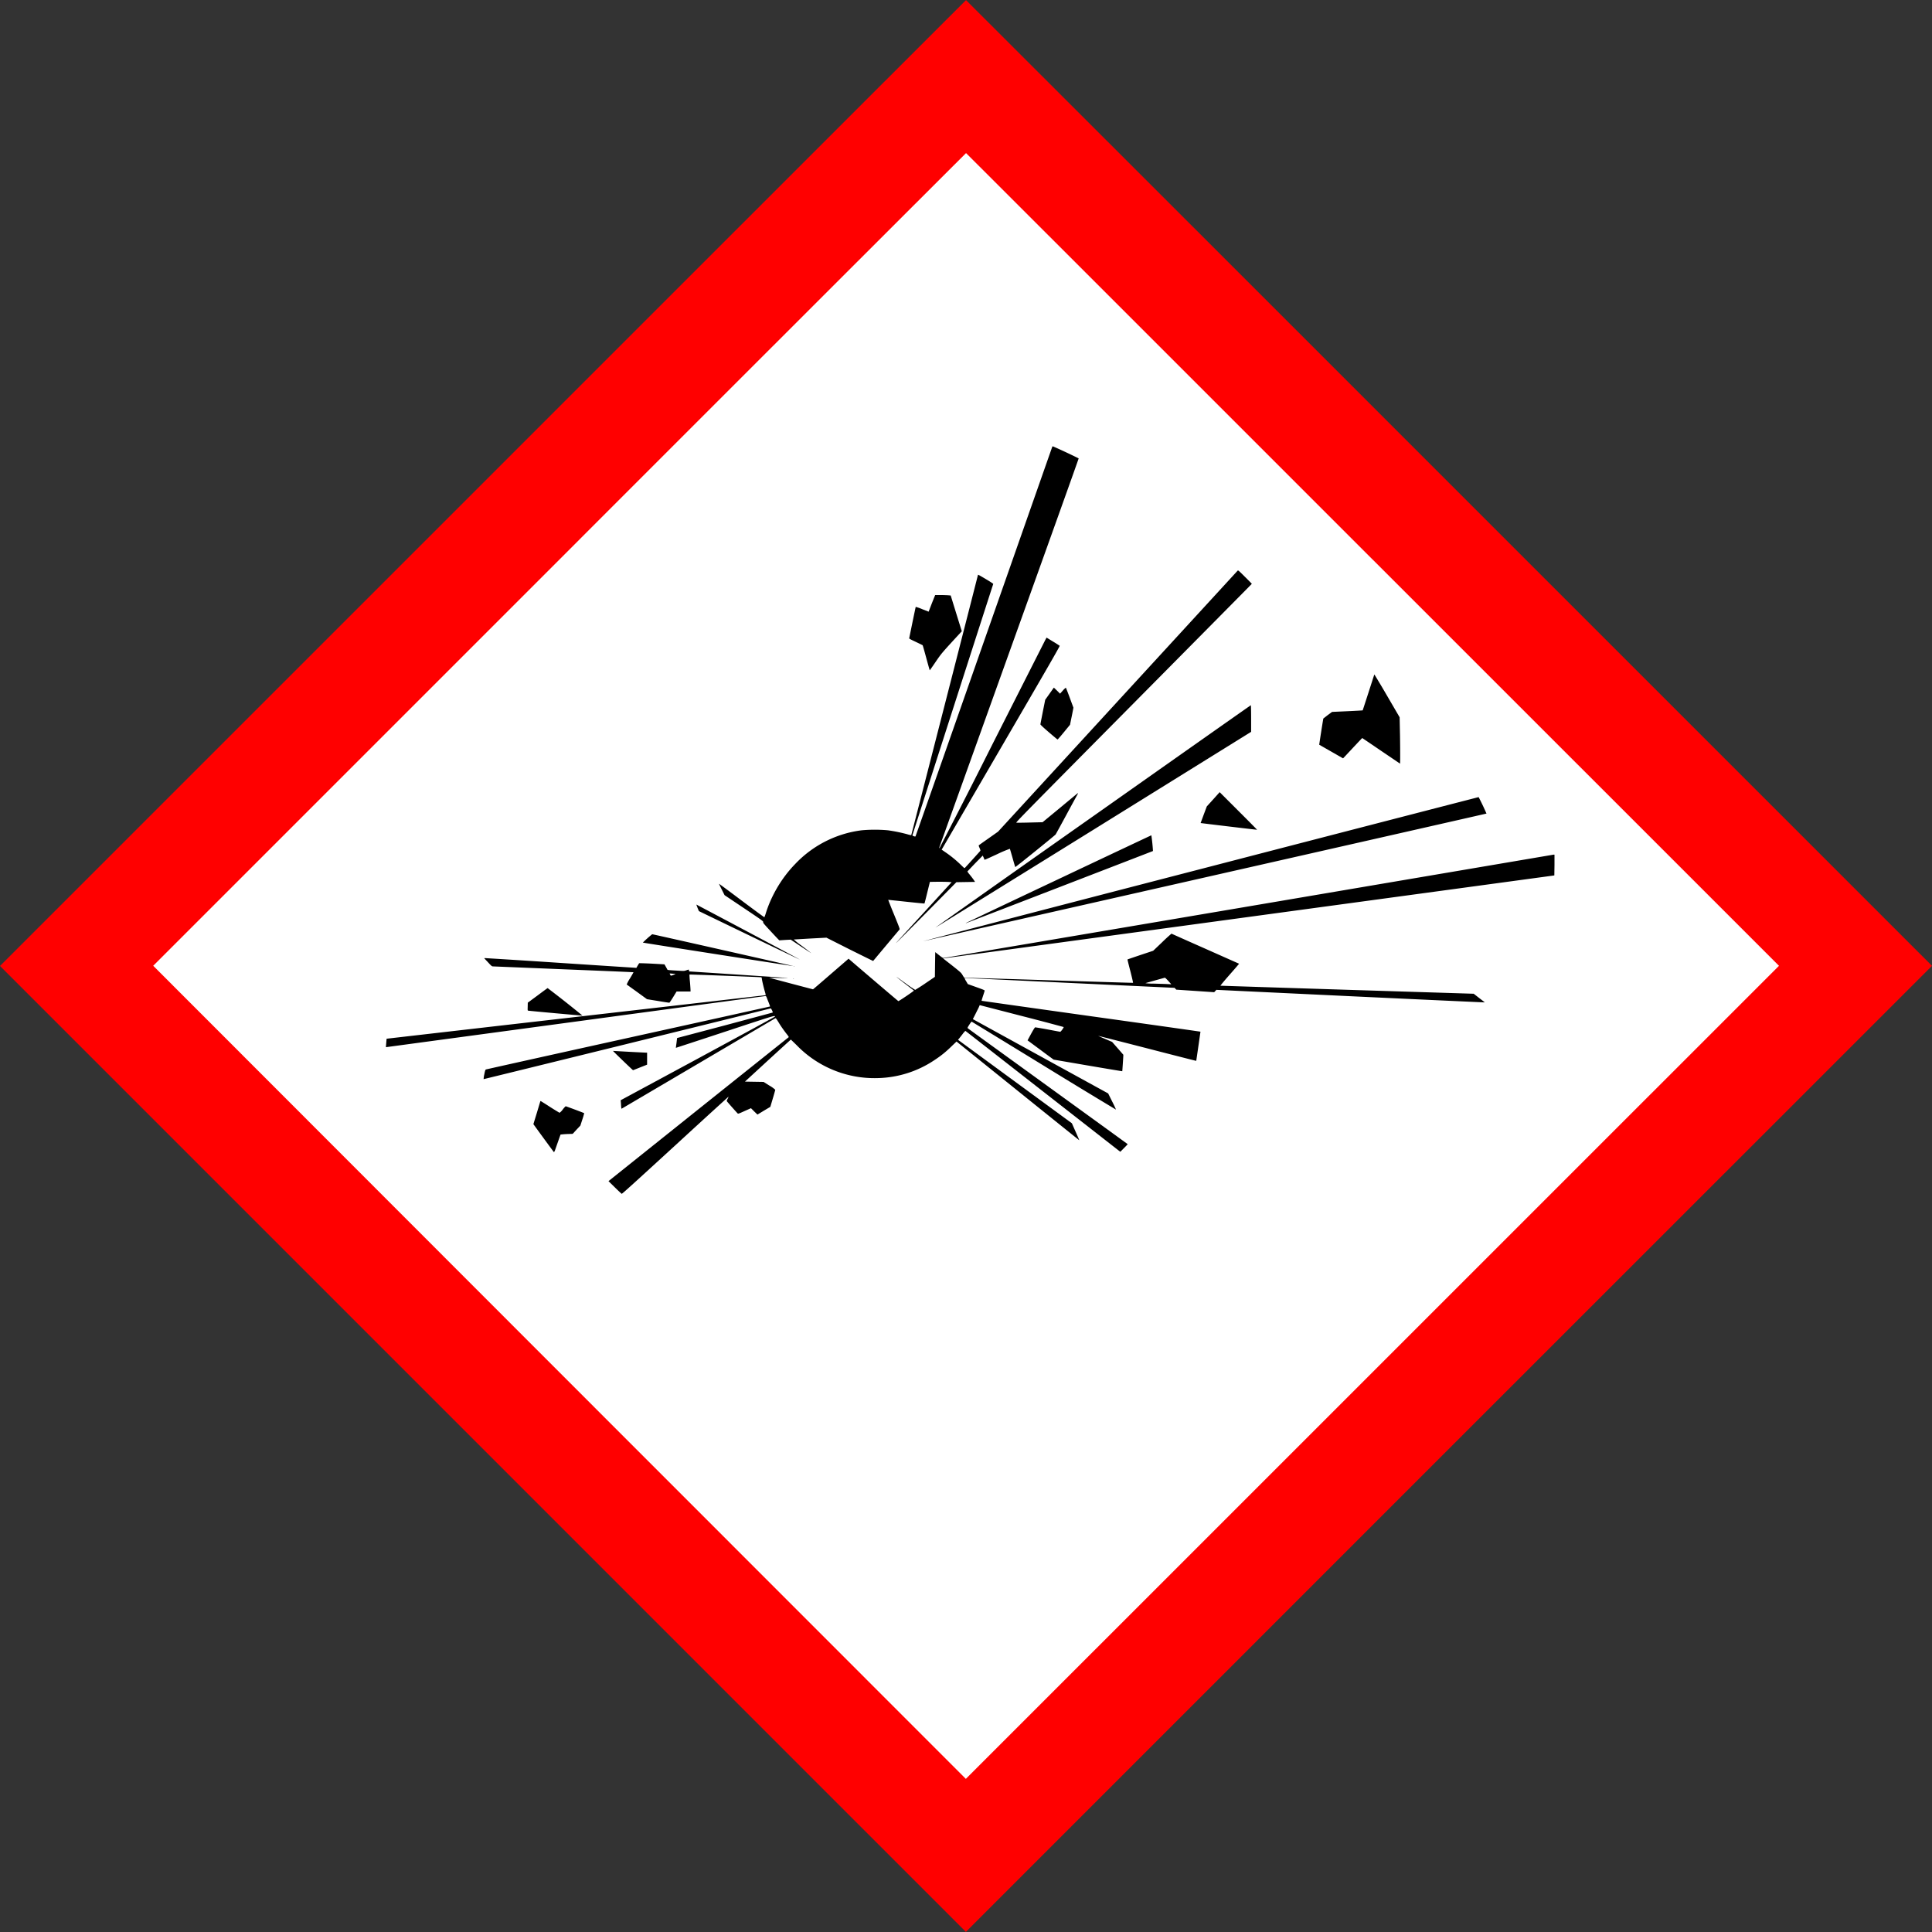 <svg xmlns="http://www.w3.org/2000/svg" width="50mm" height="50mm" viewBox="0 0 50 50"><rect x="0" y="0" width="50" height="50" fill="#333333" stroke="none"/><path d="m1.703 25 23.294 23.296 23.295-23.3c-7.766-7.76-15.519-15.535-23.291-23.29z" fill="#fff"/><path d="M12.498 12.502 0 24.999l12.5 12.5 12.497 12.498 12.5-12.501L50 24.996 37.501 12.498A23729.417 23729.417 0 0 0 25.001.003c-.002 0-5.629 5.624-12.503 12.499zm23.024 1.977L46.04 24.995 35.517 35.517l-10.521 10.52L14.48 35.517 3.965 24.994l10.516-10.516a16804.59 16804.59 0 0 1 10.52-10.516c.002 0 4.737 4.733 10.52 10.517z" fill="red"/><path d="M27.244 11.552c-.006 0-.01.007-.015.02l-1.77 5.044c-.968 2.763-1.763 5.027-1.766 5.03-.01.011-.08-.014-.08-.028.001-.009 2.07-6.447 2.092-6.504.002-.007-.06-.049-.186-.124-.187-.111-.21-.123-.21-.11 0 .012-1.723 6.73-1.726 6.734a.568.568 0 0 1-.104-.024 4.059 4.059 0 0 0-.5-.102 3.777 3.777 0 0 0-.68 0 2.86 2.86 0 0 0-1.725.878c-.34.35-.61.804-.754 1.266a.944.944 0 0 1-.038.106c-.003.003-.266-.19-.586-.43-.32-.241-.585-.437-.587-.435-.002.002.03.068.07.148l.073.146.503.337c.486.326.5.338.496.36-.004.02.013.04.153.192a26.654 26.654 0 0 0 .21.225l.054.055.148-.01.148-.008.278.185c.152.101.268.175.253.164a10.94 10.94 0 0 0-.244-.188 2.162 2.162 0 0 1-.208-.165l.428-.025.417-.022.6.303c.332.165.606.3.609.3a220.192 220.192 0 0 1 .684-.816c.009-.011-.016-.075-.144-.389a10.466 10.466 0 0 1-.15-.377c.002 0 .212.021.468.049.256.027.466.048.47.046.002-.003.036-.13.072-.282l.069-.278.207-.003c.114 0 .24.002.28.005l.075.006-.71.777c-.392.426-.719.784-.728.796-.032.038.25-.245.911-.913l.65-.66.243-.004.24-.004-.041-.062a2.709 2.709 0 0 0-.102-.132.454.454 0 0 1-.055-.076l.2-.21.197-.2.022.047c.012.026.02.05.02.055 0 .013.011.009.342-.144a3.13 3.13 0 0 1 .318-.134c.003.003.034.11.07.236.035.126.067.232.07.236.007.006 1.015-.808 1.044-.843.007-.009.132-.237.278-.507a52.809 52.809 0 0 1 .287-.527c.011-.02.017-.037.01-.036-.004.002-.212.174-.46.38l-.452.373-.325.008c-.179.005-.338.006-.353.005-.024-.003.155-.185 3.033-3.09 1.682-1.698 3.06-3.09 3.06-3.092 0-.004-.08-.085-.177-.181-.165-.165-.176-.173-.19-.16l-3.107 3.384-3.093 3.37-.245.173c-.134.094-.248.175-.253.18-.006.006 0 .028.02.071.023.055.025.065.015.077-.009.012-.33.367-.392.433-.016.015-.016.014-.089-.056a2.982 2.982 0 0 0-.436-.357l-.08-.055 1.533-2.634c1.209-2.076 1.53-2.634 1.522-2.642a3.122 3.122 0 0 0-.174-.11l-.166-.102-.028.051-1.381 2.726a207.254 207.254 0 0 1-1.363 2.673c-.008 0-.007-.01.004-.044.01-.023.823-2.291 1.809-5.04.987-2.748 1.793-5 1.79-5.004a16.102 16.102 0 0 0-.665-.311h-.007zM24.202 15.4l-.086.214-.083.216-.164-.064a1.177 1.177 0 0 0-.17-.06c-.002.004-.04.184-.085.402l-.084.41c-.003.01.034.03.167.092.096.046.177.085.181.089.004.003.045.15.093.326.047.175.089.32.09.322.002.002.07-.095.152-.216.157-.23.157-.228.651-.765l.027-.029-.144-.463-.143-.463-.062-.005a3.396 3.396 0 0 0-.2-.006h-.14zm11.368 2.057c-.003 0-.008.01-.01.02-.027.086-.291.903-.294.907-.002.002-.18.012-.397.022l-.395.018-.113.083-.114.089a38.16 38.16 0 0 0-.106.677l.617.353c.002 0 .113-.119.247-.263.135-.144.247-.263.25-.262.002 0 .223.15.492.333l.487.33.002-.12c.001-.067 0-.34-.004-.603l-.01-.478-.323-.554a23.142 23.142 0 0 0-.329-.552zm-8.295.338-.016.02-.112.159-.097.136-.062.31c-.033.17-.062.316-.062.326.001.011.071.077.219.205.12.103.22.187.225.187.004 0 .08-.085.165-.19l.157-.191.035-.172c.02-.095.039-.194.044-.221l.009-.05-.095-.257a7.991 7.991 0 0 0-.1-.26.41.41 0 0 0-.079.075l-.072.08-.08-.08-.08-.077zm5.097.456c-.004 0-1.842 1.294-4.087 2.877a1852.762 1852.762 0 0 0-4.08 2.88c0 .002 1.841-1.137 4.089-2.532l4.085-2.536v-.347c0-.189-.004-.342-.007-.342zm-.807 2.25-.166.185-.167.184-.08.213-.08.217c.004.003 1.458.177 1.461.174.002-.001-.216-.222-.483-.488l-.485-.485zm6.703.128c-.005 0-3.242.836-7.195 1.862a3340.583 3340.583 0 0 0-7.186 1.868c.002.002 14.578-3.3 14.583-3.304a6.597 6.597 0 0 0-.203-.426zm-8.47.988c-.004.001-1.081.508-2.395 1.13A650.582 650.582 0 0 0 25 23.886c-.01.006-.006.007.009.002.029-.01 4.83-1.862 4.83-1.864a4.857 4.857 0 0 0-.042-.406zm10.415.5-7.897 1.34c-4.332.734-7.888 1.336-7.9 1.336-.015.001-.05-.024-.115-.075l-.097-.077-.005.32-.004.32-.25.17a4.78 4.78 0 0 1-.26.167 3.02 3.02 0 0 1-.233-.158c-.325-.236-.33-.235-.02.006l.22.17c.009.007-.392.278-.403.273-.006-.001-.99-.84-1.233-1.05l-.055-.048-.457.395c-.25.217-.46.397-.463.397-.004 0-.263-.068-.574-.15l-.564-.15.159.004c.087.003.22.004.295.007.131.003-.242-.025-.688-.053l-.992-.066-.843-.055-.002-.025c-.005-.028-.002-.027-.075-.002-.053.018-.06.017-.223.007a7.955 7.955 0 0 1-.212-.013l-.046-.007-.04-.073-.04-.07-.284-.016a11.277 11.277 0 0 0-.329-.013h-.042l-.037.06-.035.061-.042-.004c-.024-.001-.896-.057-1.939-.126a308.48 308.48 0 0 0-1.928-.123l-.03.002.097.103c.084.092.1.106.125.109l1.833.075c.991.04 1.806.074 1.809.077.002.002-.038.072-.088.156a.9.9 0 0 0-.087.161l.267.192.258.188.285.046c.156.027.29.047.295.044.006-.001.05-.067.098-.145l.088-.144h.361v-.03c0-.018-.006-.117-.015-.219a2.192 2.192 0 0 1-.013-.19c.005-.005 1.8.064 1.846.07.022.004.026.007.026.025 0 .031.044.225.078.34.028.097.028.097.01.101l-4.907.563c-2.69.308-4.889.562-4.89.562-.002.002-.02.216-.017.219l4.907-.662c2.698-.365 4.911-.662 4.919-.662.009 0 .02.018.033.053.01.03.035.089.053.135.017.045.03.083.028.083-.001.001-1.652.367-3.67.812-2.017.445-3.674.814-3.683.818-.014.006-.023.028-.042.126a.651.651 0 0 0-.018.124c.004.003 7.396-1.818 7.429-1.831.005-.002.021.021.035.05.018.037.022.056.016.058l-1.24.333-1.233.326-.015.126c-.01.07-.017.127-.016.128.001 0 .576-.187 1.277-.419 1.279-.422 1.288-.425 1.288-.39 0 .005-.898.493-1.996 1.087l-1.998 1.078.007.08c.003.043.005.093.008.11l.007.031 1.983-1.167c1.091-.642 1.99-1.172 1.998-1.175.011-.007.027.013.082.103.062.104.147.224.234.333.033.044.035.05.022.06-.008.005-1.059.844-2.336 1.864l-2.32 1.855.163.16c.09.089.172.164.178.168.01.006.32-.277 1.388-1.255a255.57 255.57 0 0 1 1.378-1.26.266.266 0 0 1-.024.056.298.298 0 0 0-.024.057c0 .006.229.265.282.32.014.014.022.012.18-.06l.166-.074.084.084.084.081.165-.1.168-.1.064-.215c.036-.118.063-.22.064-.227a.797.797 0 0 0-.152-.108l-.15-.095-.243-.004-.24-.004.593-.545c.326-.299.594-.543.596-.543l.147.143a2.802 2.802 0 0 0 2.098.854 2.741 2.741 0 0 0 1.462-.46c.187-.123.304-.218.474-.385l.106-.101 1.586 1.277c.874.704 1.589 1.278 1.59 1.277.001-.002-.04-.1-.094-.22l-.097-.219-1.474-1.08-1.473-1.08.029-.034c.015-.019.058-.072.092-.117a.515.515 0 0 1 .07-.08c.005.002.894.696 1.977 1.542l2 1.562.034.024.094-.095c.053-.053.096-.098.095-.101-.001-.003-.93-.676-2.062-1.496-1.132-.82-2.066-1.494-2.073-1.502-.014-.012-.011-.019.037-.095.033-.05.055-.08.062-.077.006.003.847.516 1.87 1.143a204.34 204.34 0 0 0 1.864 1.133 2.806 2.806 0 0 0-.1-.212l-.103-.207-1.751-.961-1.751-.962.06-.117.09-.18.028-.065 1.085.28a69.34 69.34 0 0 1 1.09.287.41.41 0 0 1-.088.123c-.004 0-.152-.027-.324-.06a9.872 9.872 0 0 0-.327-.056c-.009 0-.046.058-.106.167l-.092.17.218.161.337.25.12.088.886.152c.487.083.887.15.89.148.002-.003.017-.229.026-.375l.002-.051-.146-.168-.145-.165-.181-.077c-.1-.043-.18-.079-.179-.08.001 0 .568.144 1.26.322.691.179 1.263.324 1.27.324.006 0 .009-.002.009-.006l.055-.377.053-.37c-.002-.002-1.276-.183-2.832-.4-1.556-.218-2.83-.398-2.832-.4-.002-.001.015-.059.037-.127.024-.069.042-.13.042-.137 0-.01-.06-.034-.218-.09l-.218-.078-.045-.077a.334.334 0 0 1-.04-.08c.002-.002 1.226.056 2.72.127l2.715.127.022.022.023.025.491.033.49.033.029-.031.028-.03 3.472.165c1.91.09 3.473.161 3.474.16.002-.001-.064-.051-.143-.112l-.144-.112-3.27-.102c-1.8-.057-3.276-.105-3.283-.106-.006-.001.092-.12.236-.284.137-.155.247-.284.245-.285l-.873-.388c-.48-.212-.873-.388-.876-.39a4.252 4.252 0 0 0-.24.22l-.234.223-.331.11c-.18.061-.331.112-.333.115-.003.002.03.137.073.3.042.163.073.3.07.304-.003.003-.985-.028-2.183-.066a600.29 600.29 0 0 0-2.184-.066.395.395 0 0 1-.044-.066c-.037-.062-.046-.071-.271-.25l-.234-.183.044-.006 7.91-1.074 7.865-1.068.004-.269v-.269h-.018zm-22.19 1.298.003.009.033.088.029.068 1.303.629c.716.345 1.304.625 1.306.624 0-.002-.58-.313-1.292-.69-.711-.378-1.314-.697-1.34-.71-.03-.018-.04-.023-.041-.018zm-1.144.763a2.79 2.79 0 0 0-.242.216c.008.007 3.885.612 3.89.607.004-.003-3.634-.824-3.648-.823zm3.675.825c-.01-.001-.015.002-.011.004.002.003.01.003.015 0 .007-.002.005-.004-.004-.004zm-3.225.19.057.004.082.007c.02 0 .018.004-.024.02-.087.033-.083.033-.1 0l-.015-.031zm12.819.11c.005 0 .045.037.088.084l.077.086-.141-.007c-.078-.003-.232-.008-.342-.01a1.339 1.339 0 0 1-.187-.012c.021-.007.496-.14.505-.141zm-9.621.017c-.002.001-.002.004 0 .005.002.002.01.002.015 0 .007-.003.003-.005-.006-.005h-.009zm-6.354.252c-.004 0-.12.085-.26.19l-.254.187-.002.102c-.003.099-.003.102.015.105.03.007 1.391.13 1.403.128a31.08 31.08 0 0 0-.902-.712zm1.691 1.625c0 .008.51.499.519.499.005 0 .09-.034.187-.073l.177-.07v-.31h-.022a72.785 72.785 0 0 1-.86-.046zm-1.872 1.297c-.003 0-.007.006-.009.011-.003.006-.042.14-.09.298l-.089.29.027.037c.144.2.502.688.507.69a.39.39 0 0 0 .038-.088l.081-.23.049-.139.03-.004a2.71 2.71 0 0 1 .16-.011l.125-.004.1-.109.099-.105.052-.161a1.54 1.54 0 0 0 .047-.161 14.3 14.3 0 0 0-.479-.179.558.558 0 0 0-.077.086.343.343 0 0 1-.082.084 8.649 8.649 0 0 1-.247-.152 9.851 9.851 0 0 0-.242-.153z"/></svg>